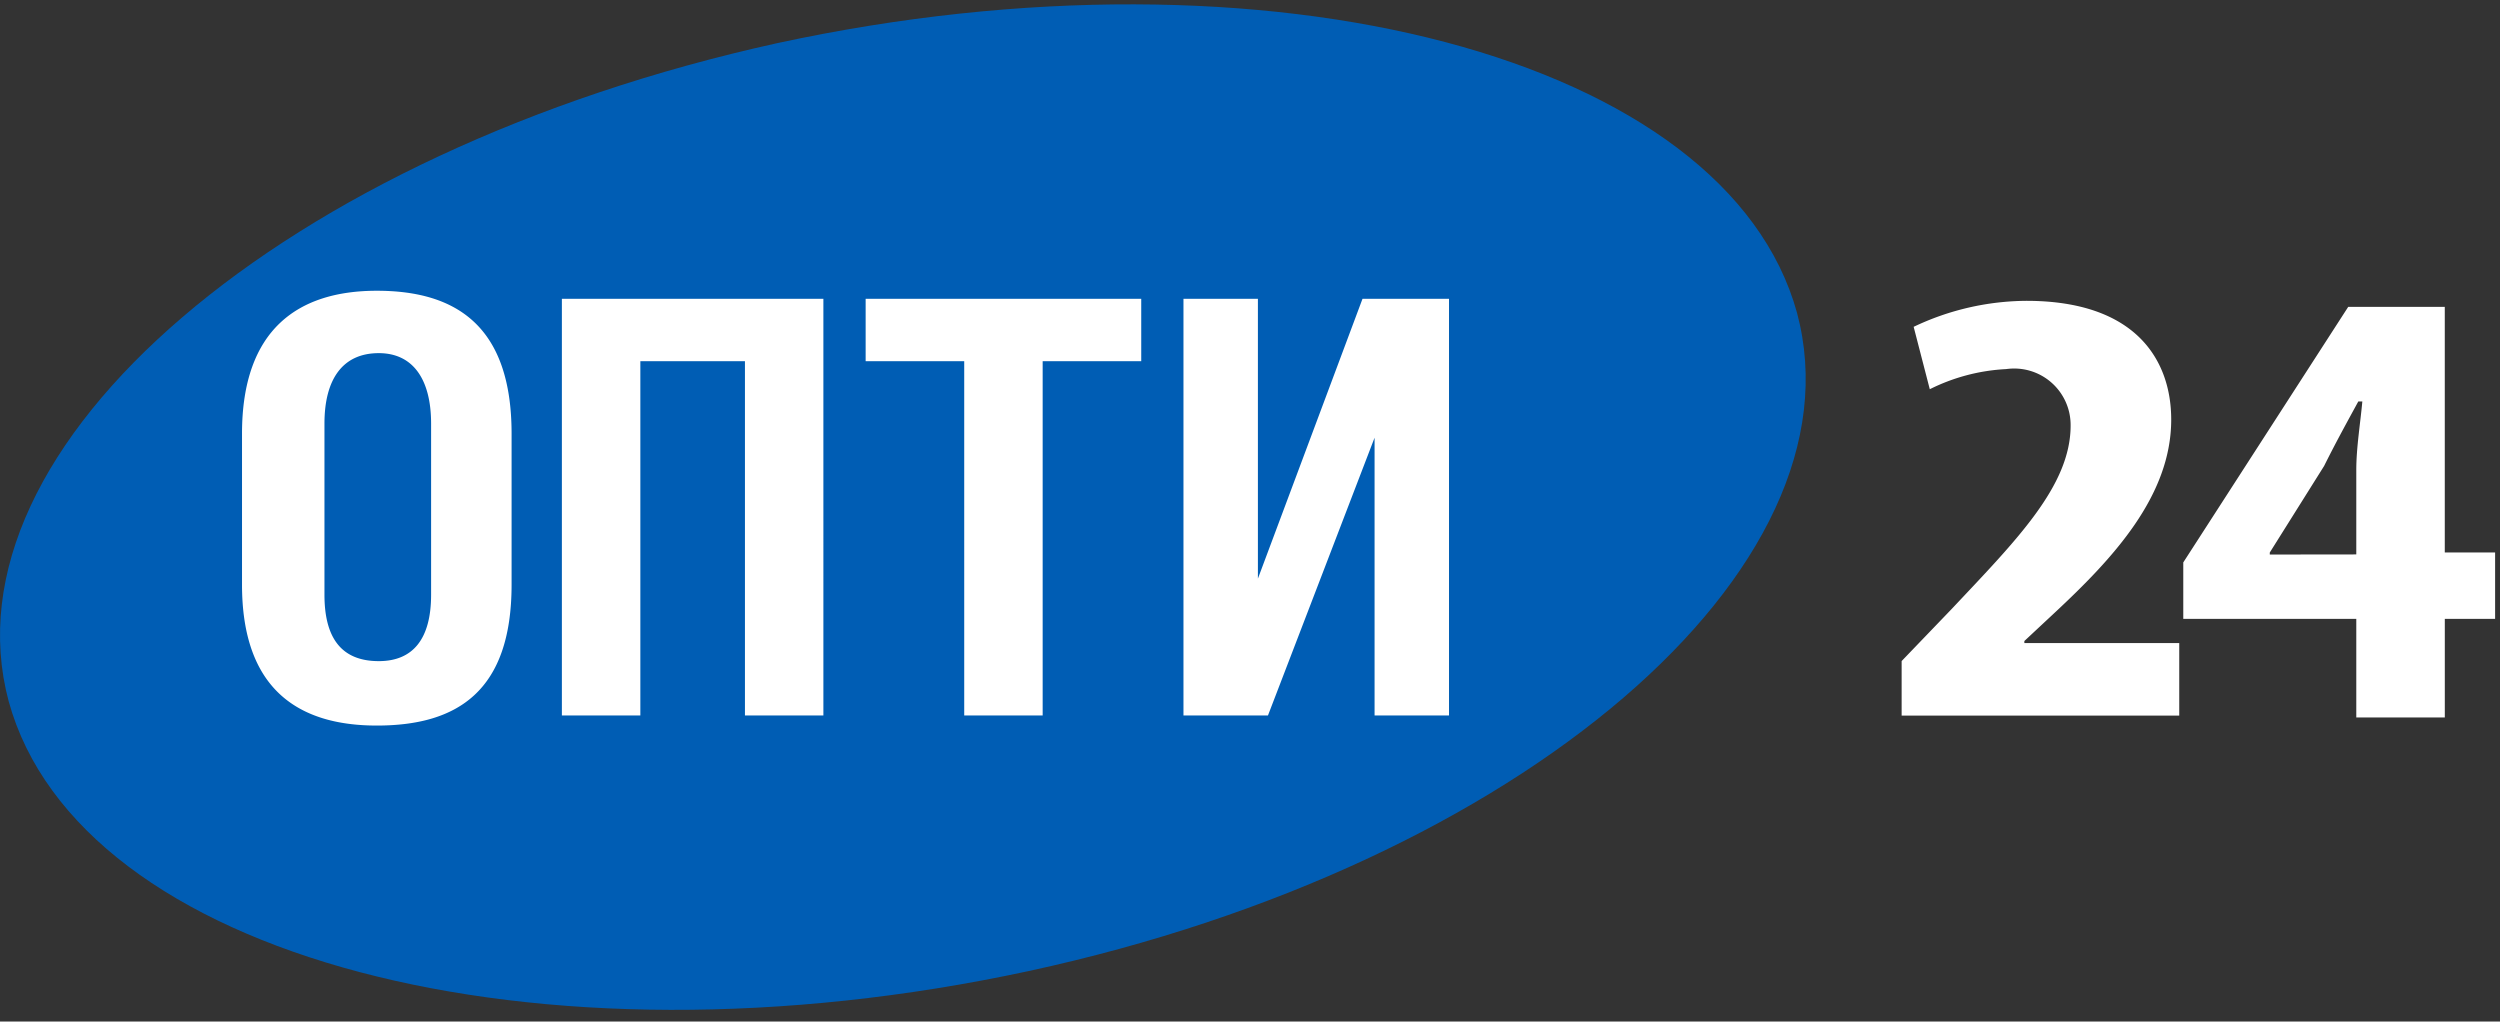 <svg xmlns="http://www.w3.org/2000/svg" width="93" height="38" viewBox="0 0 93 38">
    <rect x="0" y="0" width="93" height="38" fill="#333333" stroke="none"/>
    <g fill="none" fill-rule="evenodd">
        <path fill="#005DB4" d="M28.909 1.606C10.575 5.649-2.222 16.582.323 26.09c2.619 9.51 19.532 14 37.941 10.034C56.598 32.157 69.394 21.15 66.85 11.64 64.231 2.13 47.244-2.363 28.909 1.606"/>
        <path fill="#FFF" d="M53.903 26.616h-2.769V16.283l-3.966 10.333h-3.143v-15.5h2.769v10.409l3.891-10.409h3.218zM42.454 13.437h-3.667v13.179h-2.918V13.437h-3.667v-2.321h10.252zM30.63 26.616h-2.918V13.437h-3.891v13.179h-2.919v-15.5h9.728zM16.037 22.123c0 1.647-.674 2.471-1.946 2.471-1.422 0-2.021-.9-2.021-2.471v-6.365c0-1.647.674-2.621 2.021-2.621 1.272 0 1.946.973 1.946 2.621v6.365zm-2.02-11.307c-2.914 0-5.014 1.423-5.014 5.317v5.616c0 3.894 2.1 5.242 5.014 5.242 2.993 0 5.014-1.273 5.014-5.242v-5.616c0-3.969-2.021-5.317-5.014-5.317zM70.741 26.691v-2.1l1.871-1.947c2.395-2.546 4.415-4.568 4.415-6.814a2.1 2.1 0 0 0-2.395-2.1c-.99.05-1.958.305-2.844.749l-.6-2.321a9.862 9.862 0 0 1 4.193-.967c4.116 0 5.388 2.246 5.388 4.418 0 2.845-2.17 5.167-4.34 7.189l-1.123 1.048v.075h5.762v2.7H70.741v.07zM87.654 20.625V17.48c0-.824.15-1.722.225-2.546h-.15c-.449.824-.823 1.5-1.272 2.4l-2.021 3.22v.075l3.218-.004zm0 6.065v-3.668h-6.436v-2.1l6.136-9.507h3.592v9.136h1.872v2.471h-1.871v3.669l-3.293-.001z"/>
    </g>
</svg>
